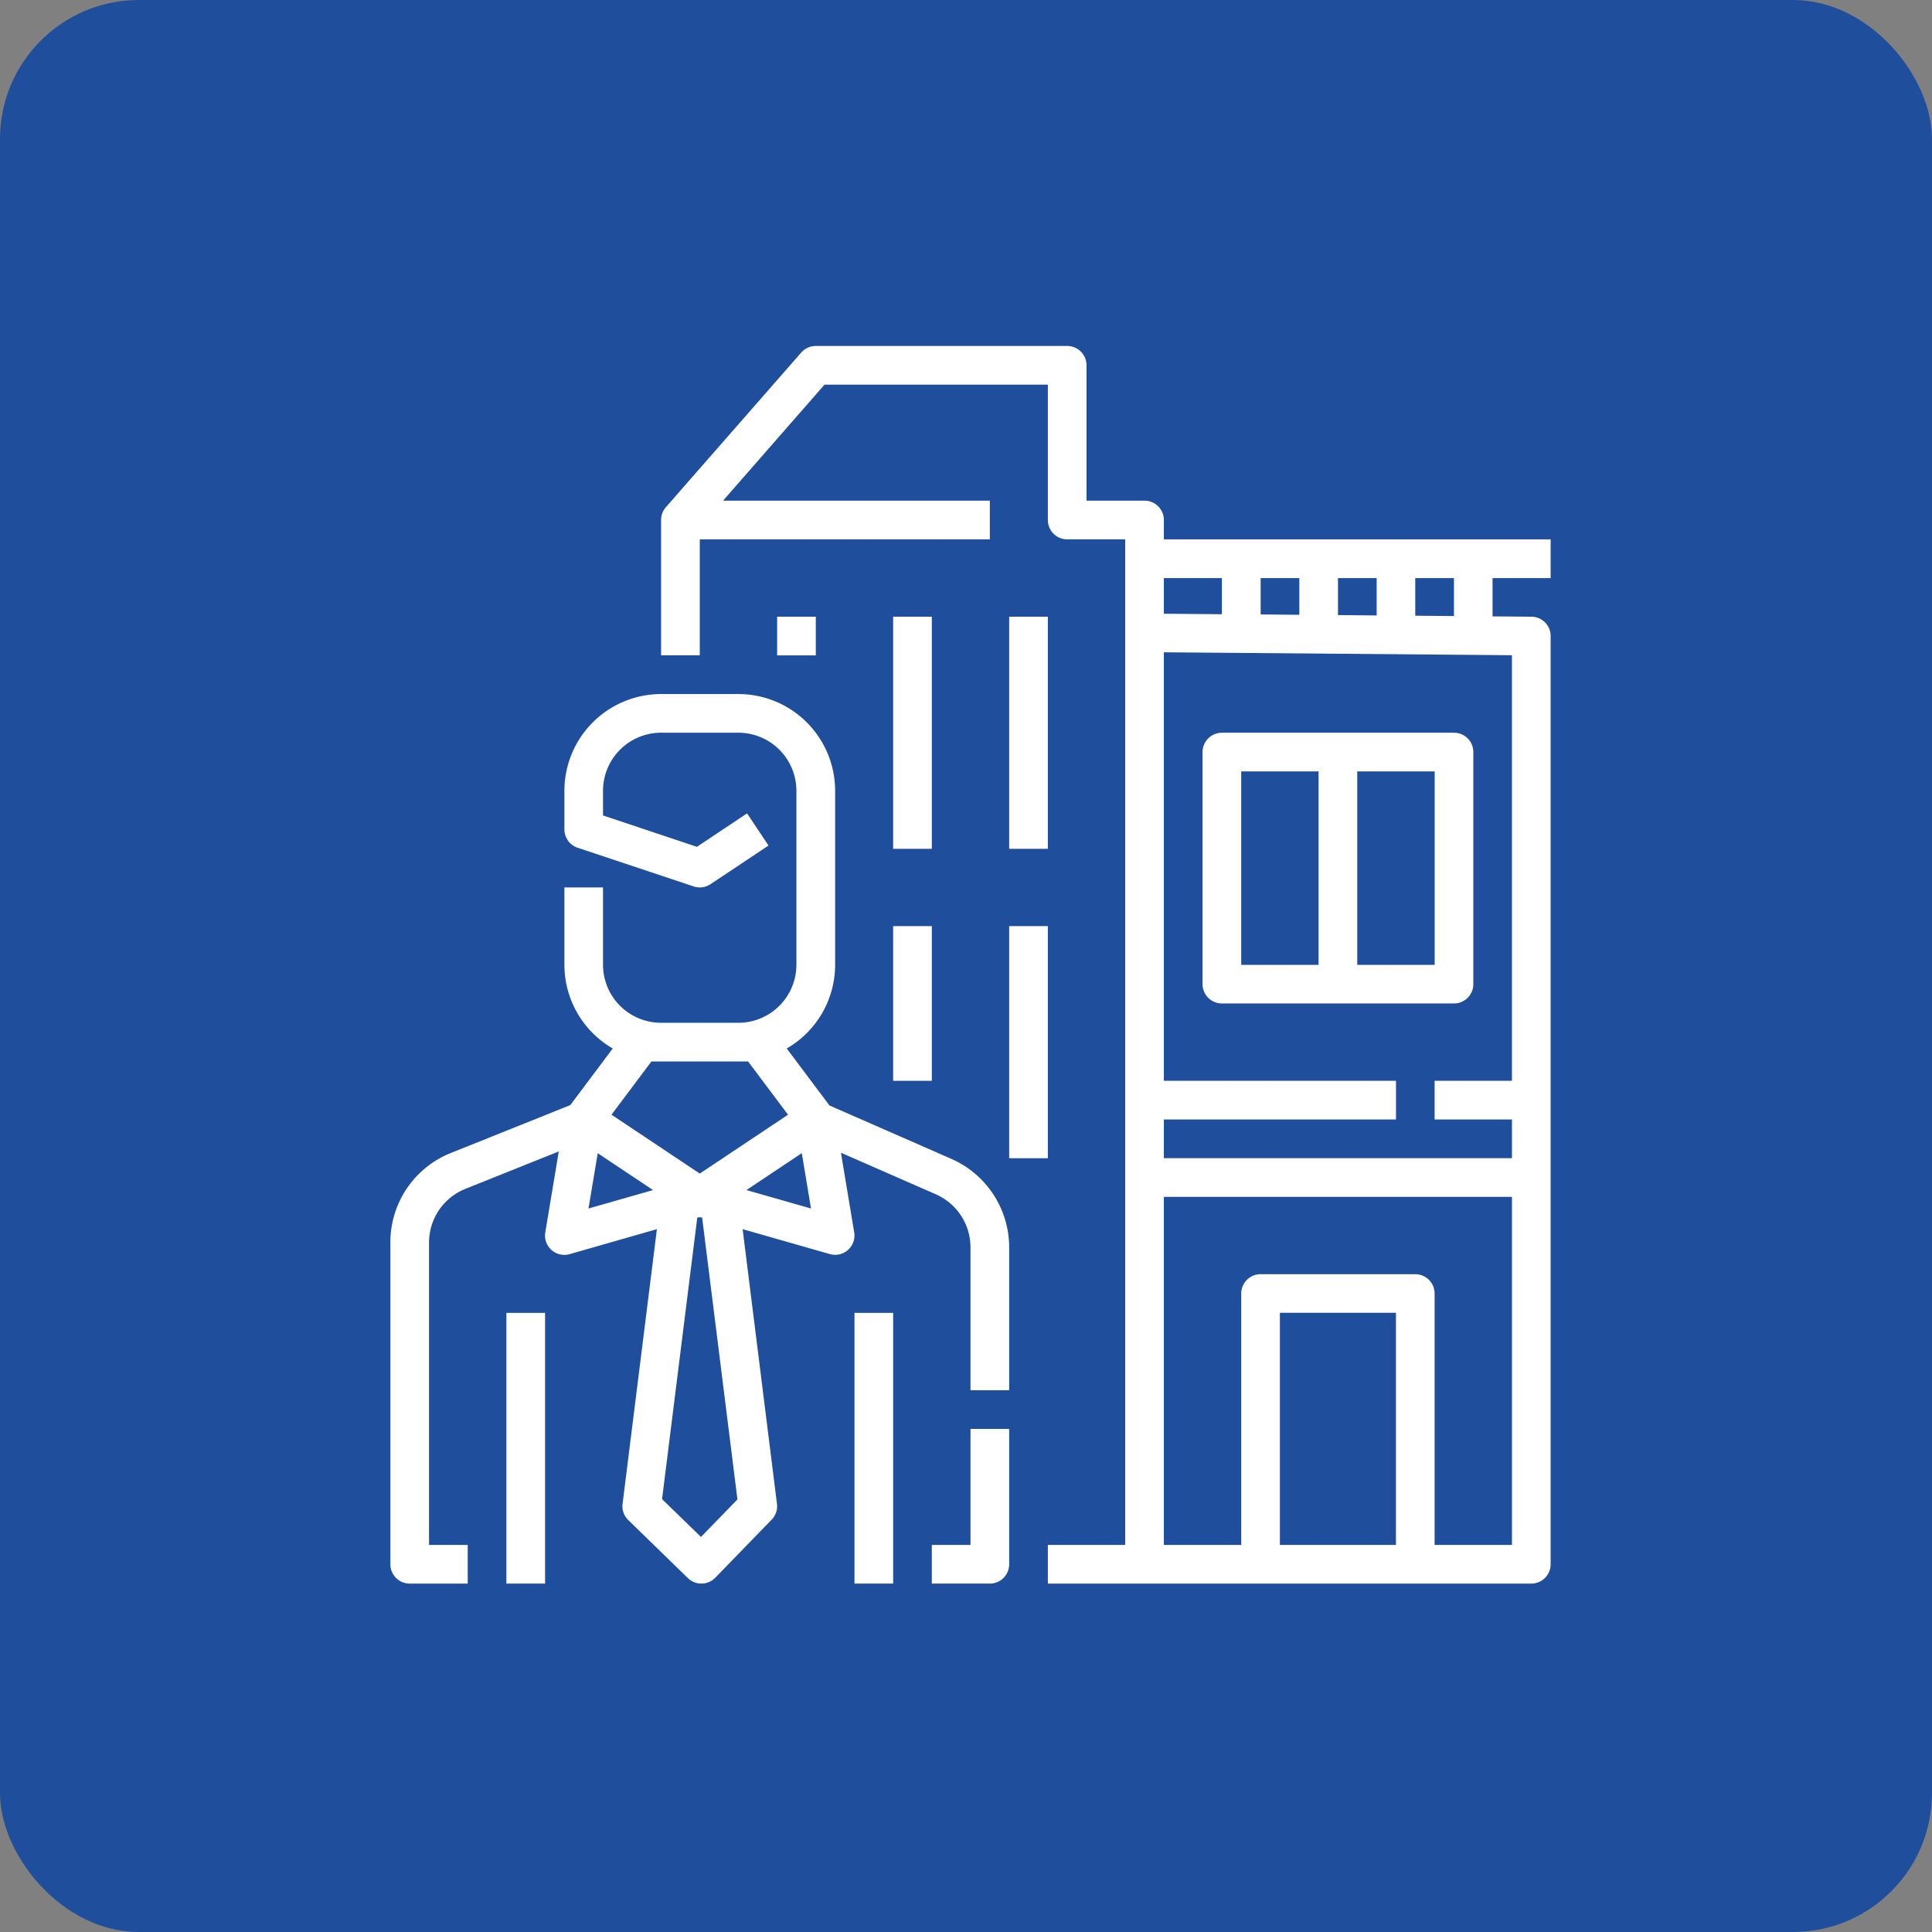 <svg xmlns="http://www.w3.org/2000/svg" width="139" height="139" viewBox="0 0 139 139">
  <rect x="0" y="0" width="139" height="139" fill="#808080" stroke="none"/>
  <g id="Group_469" data-name="Group 469" transform="translate(-8712 -9748)">
    <rect id="Rectangle_281" data-name="Rectangle 281" width="139" height="139" rx="10" transform="translate(8712 9748)" fill="#1f4e9c"/>
    <g id="enterprise" transform="translate(8738.085 9772.891)">
      <path id="Path_683" data-name="Path 683" d="M42.356,51.44,33.591,47.6l-3.073-4.1A6.959,6.959,0,0,0,34,37.478V24.956A6.964,6.964,0,0,0,27.043,18H21.478a6.964,6.964,0,0,0-6.956,6.956v2.783a1.391,1.391,0,0,0,.952,1.32l8.348,2.783a1.385,1.385,0,0,0,1.212-.163L29.207,28.9l-1.543-2.315-3.608,2.406L17.3,26.736V24.956a4.179,4.179,0,0,1,4.174-4.174h5.565a4.179,4.179,0,0,1,4.174,4.174V37.478a4.179,4.179,0,0,1-4.174,4.174H21.478A4.179,4.179,0,0,1,17.3,37.478V31.913H14.522v5.565A6.959,6.959,0,0,0,18,43.5l-3.055,4.074-8.58,3.439A6.922,6.922,0,0,0,2,57.472V80.608A1.391,1.391,0,0,0,3.391,82H7.565V79.217H4.783V57.472A4.154,4.154,0,0,1,7.4,53.6l6.716-2.692-.97,5.821a1.391,1.391,0,0,0,1.372,1.621,1.364,1.364,0,0,0,.381-.054L21.176,56.5l-2.47,19.76a1.391,1.391,0,0,0,.41,1.17l4.289,4.174a1.391,1.391,0,0,0,.97.394H24.4a1.39,1.39,0,0,0,.978-.422L29.432,77.4a1.389,1.389,0,0,0,.383-1.142L27.345,56.5l6.273,1.792a1.364,1.364,0,0,0,.381.054,1.391,1.391,0,0,0,1.372-1.621L34.417,51l6.821,2.988a4.174,4.174,0,0,1,2.5,3.823V68.086h2.783V57.812a6.958,6.958,0,0,0-4.166-6.372ZM20.782,44.434h6.956l2.873,3.832-3.176,2.118L24.261,52.5l-3.176-2.118-3.176-2.118Zm-3.862,6.6L20.9,53.687l-4.646,1.327ZM26.971,75.943l-2.623,2.7-2.8-2.72,2.532-20.249.1-.029a1.379,1.379,0,0,0,.152,0l.1.029Zm.648-22.256L31.6,51.032l.665,3.982Z" transform="translate(0 7.043)" fill="#fff"/>
      <path id="Path_684" data-name="Path 684" d="M32.783,64.348H30V67.13h4.174a1.391,1.391,0,0,0,1.391-1.391V56H32.783Z" transform="translate(10.956 21.912)" fill="#fff"/>
      <path id="Path_685" data-name="Path 685" d="M8,50h2.783V69.478H8Z" transform="translate(2.348 19.564)" fill="#fff"/>
      <path id="Path_686" data-name="Path 686" d="M26,50h2.783V69.478H26Z" transform="translate(9.391 19.564)" fill="#fff"/>
      <path id="Path_687" data-name="Path 687" d="M28,14h2.783V30.7H28Z" transform="translate(10.173 5.478)" fill="#fff"/>
      <path id="Path_688" data-name="Path 688" d="M34,14h2.783V30.7H34Z" transform="translate(12.521 5.478)" fill="#fff"/>
      <path id="Path_689" data-name="Path 689" d="M28,30h2.783V41.13H28Z" transform="translate(10.173 11.739)" fill="#fff"/>
      <path id="Path_690" data-name="Path 690" d="M34,30h2.783V46.7H34Z" transform="translate(12.521 11.739)" fill="#fff"/>
      <path id="Path_691" data-name="Path 691" d="M22,14h2.783v2.783H22Z" transform="translate(7.826 5.478)" fill="#fff"/>
      <path id="Path_692" data-name="Path 692" d="M45.391,39.478h16.7a1.391,1.391,0,0,0,1.391-1.391v-16.7A1.391,1.391,0,0,0,62.087,20h-16.7A1.391,1.391,0,0,0,44,21.391v16.7A1.391,1.391,0,0,0,45.391,39.478ZM60.7,36.7H55.13V22.783H60.7ZM46.783,22.783h5.565V36.7H46.783Z" transform="translate(16.434 7.826)" fill="#fff"/>
      <path id="Path_693" data-name="Path 693" d="M80,16.7V13.913H52.173V12.522a1.391,1.391,0,0,0-1.391-1.391H46.608V1.391A1.391,1.391,0,0,0,45.217,0H27.13a1.4,1.4,0,0,0-1.048.474L16.344,11.6a1.4,1.4,0,0,0-.344.917v9.739h2.783V13.913H39.652V11.13H20.458l7.3-8.348H43.826v9.739a1.391,1.391,0,0,0,1.391,1.391h4.174V86.26H43.826v2.783H78.608A1.391,1.391,0,0,0,80,87.651V20.869a1.39,1.39,0,0,0-1.379-1.391l-2.8-.024V16.7ZM64.7,19.361V16.7h2.783v2.689Zm-5.565-.046V16.7h2.783v2.642ZM56.347,16.7v2.6l-4.174-.035V16.7ZM60.521,86.26v-16.7h8.348v16.7Zm11.13,0V68.173a1.391,1.391,0,0,0-1.391-1.391H59.13a1.391,1.391,0,0,0-1.391,1.391V86.26H52.173V61.217H77.217V86.26Zm5.565-33.391H71.652v2.783h5.565v2.783H52.173V55.652h16.7V52.869h-16.7V22.039l25.043.21ZM73.043,19.431l-2.783-.024V16.7h2.783Z" transform="translate(5.478)" fill="#fff"/>
    </g>
  </g>
</svg>
